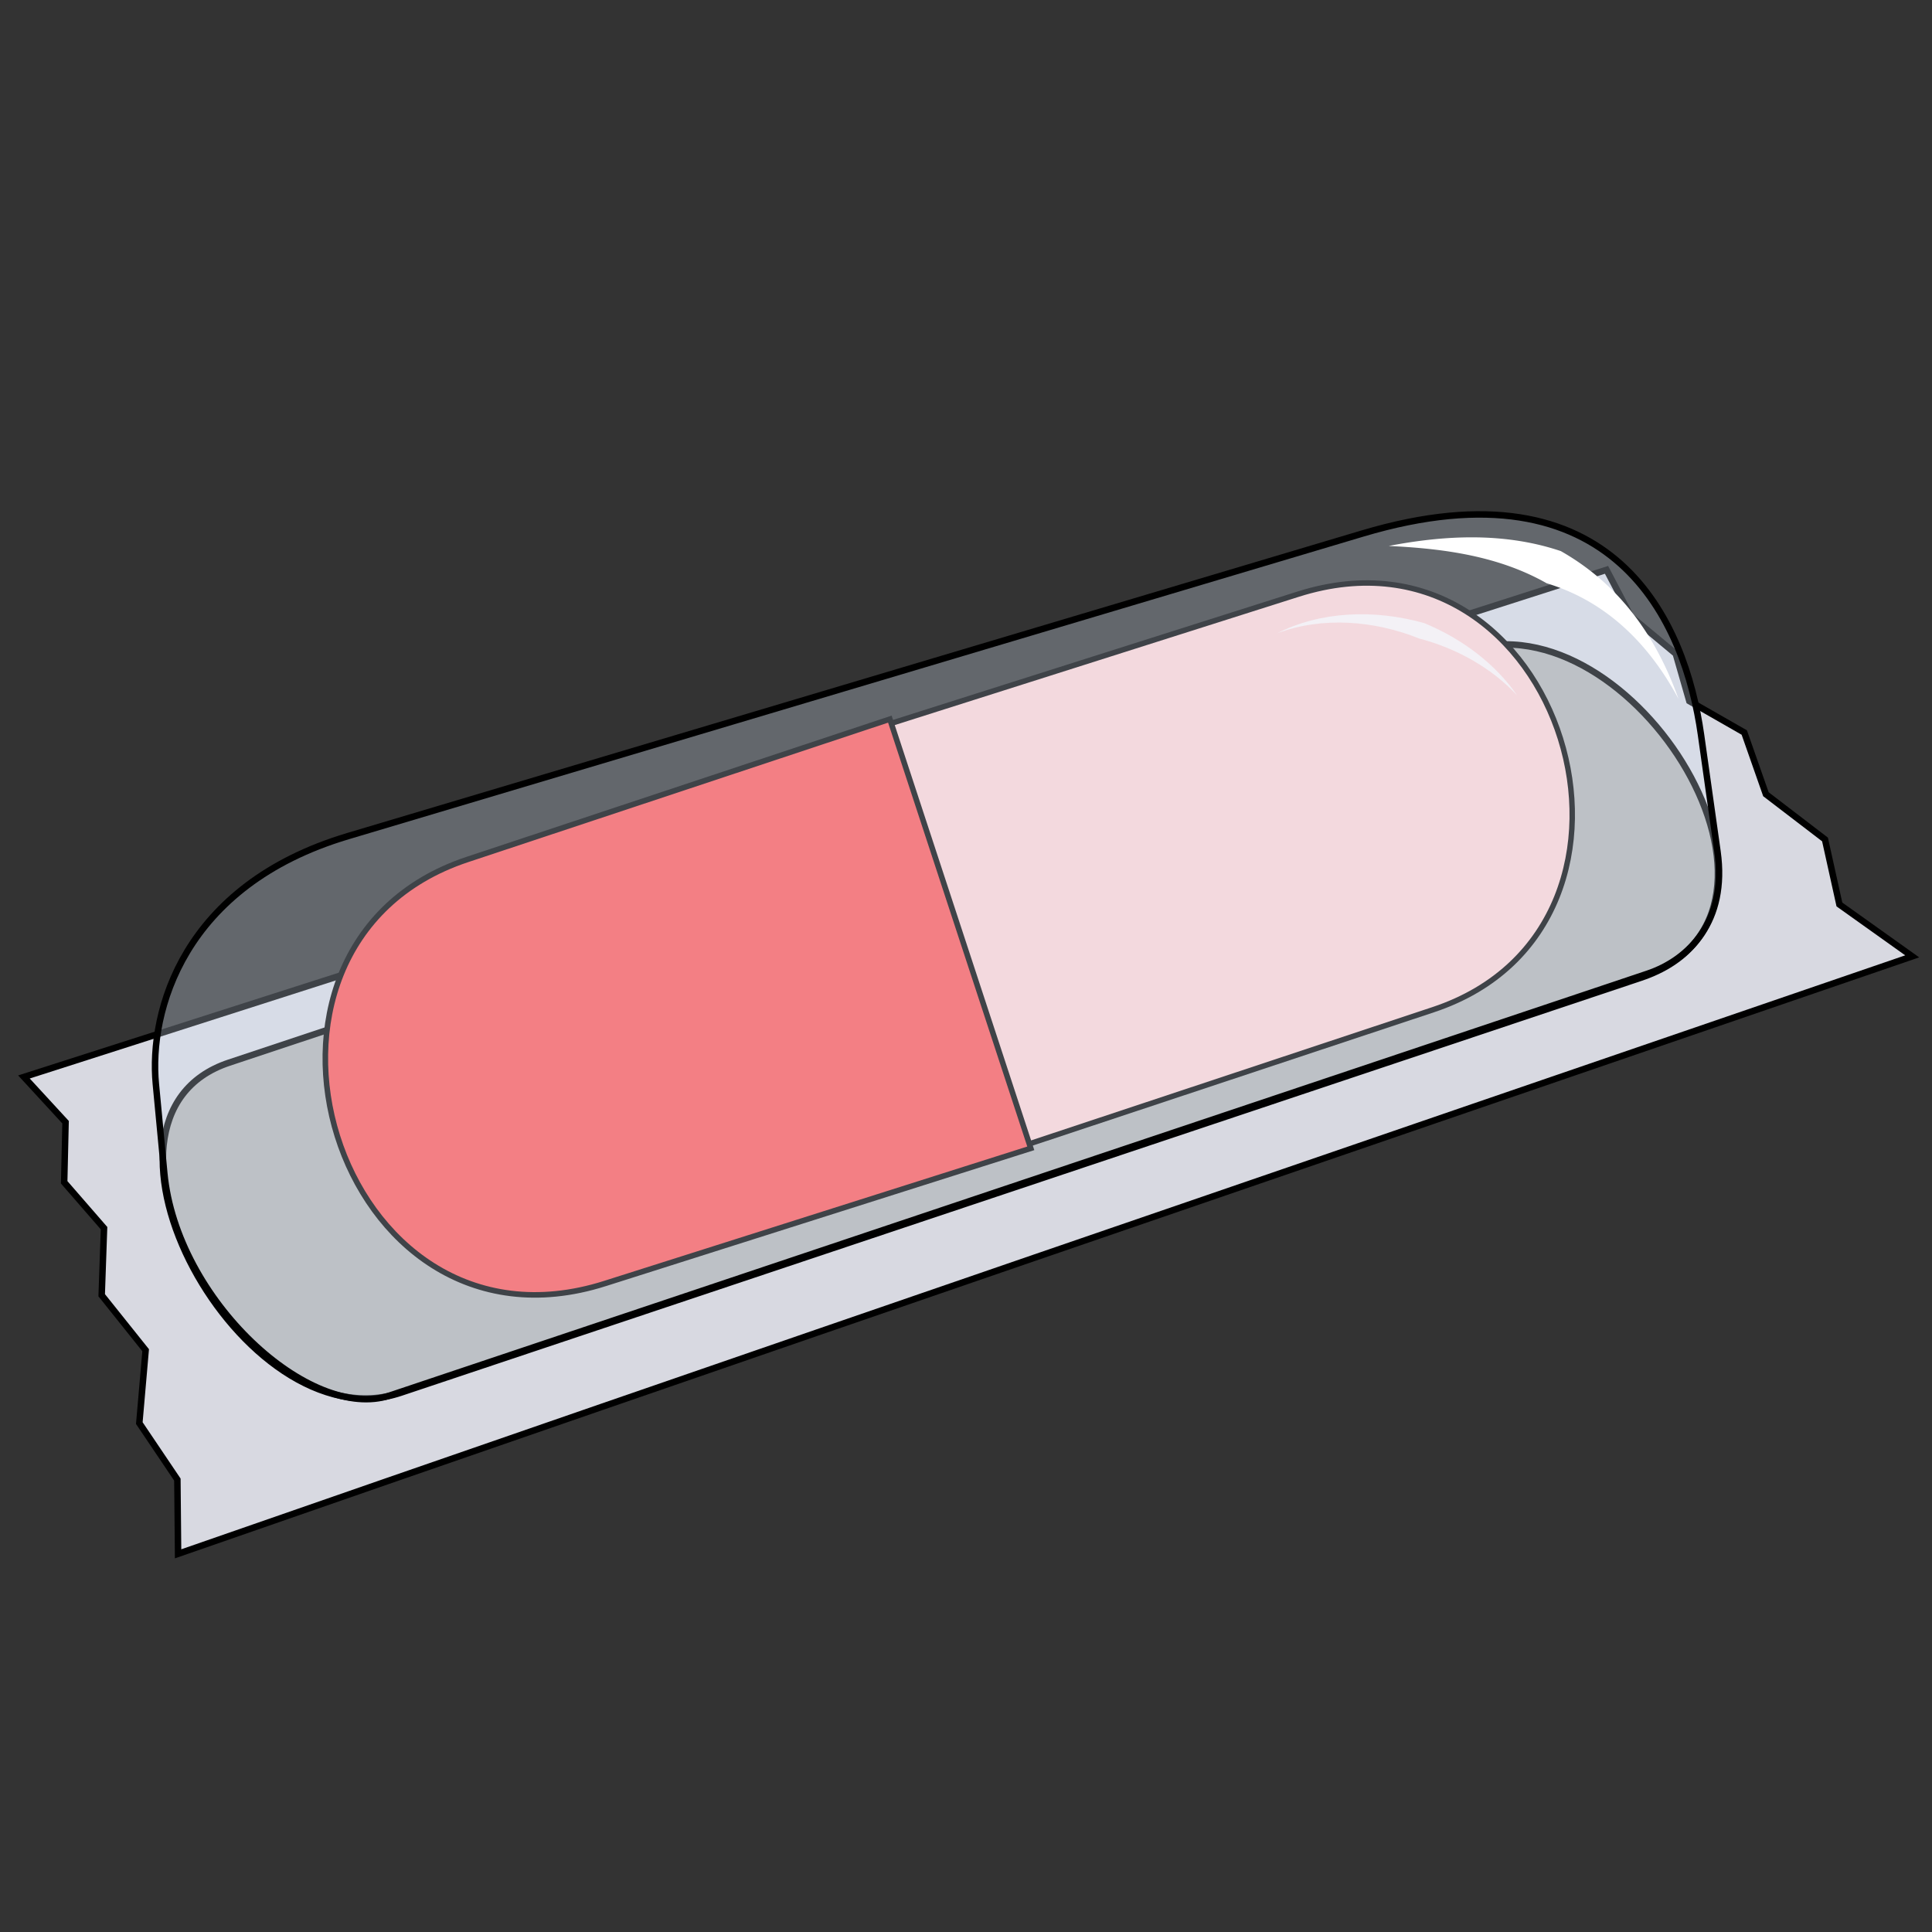 <svg version="1.1" viewBox="0 0 256 256" xmlns="http://www.w3.org/2000/svg">
 <rect x="0" y="0" width="256" height="256" fill="#333333" stroke="none"/>
 <g fill-rule="evenodd">
  <g stroke="#000">
   <path d="m23.598 205.89c73.77-25.683 152.09-52.504 229.78-79.168l-9.647-6.875-1.909-8.616-7.829-5.991-2.868-8.177-7.279-4.165-1.799-6.269-5.933-4.939-3.242-6.183-209.7 67.197 5.515 5.993-0.183 7.964 5.281 6.077-0.31 8.888 5.824 7.286-0.839 9.657 5.044 7.484z" fill="#d8d9e1" stroke-width=".857"/>
   <path d="m30.347 140.81c-22.015 7.328 1.873 50.718 22.735 43.737l164.34-54.996c25.01-8.37-1.074-50.66-23.168-43.304z" fill="#b3b3b3" stroke-width=".857"/>
   <path d="m172.01 78.73-55.297 17.555 18.301 55.74 54.887-18.234c33.77-11.22 17.179-66.195-17.89-55.061z" fill="#ffd5d5" stroke-width=".72"/>
   <path d="m80.165 170.07 56.42-17.91-18.673-56.872-56.002 18.604c-34.455 11.447-17.527 67.538 18.255 56.179z" fill="#f55" stroke-width=".735"/>
  </g>
  <path d="m169.23 83.913c5.973-2.24 12.871-1.7 18.805 0.69 4.929 1.293 9.606 3.878 12.99 7.542-2.84-4.134-7.235-7.483-12.298-9.579-6.632-1.869-13.77-1.569-19.497 1.347z" fill="#fff" fill-opacity=".78"/>
  <path d="m21.772 155.46-1.122-11.83c-0.912-9.608 3.563-26.309 25.464-32.841l134.43-40.097c33.462-9.981 42.75 11.805 44.847 26.662l2.186 15.483c1.3 9.213-3.755 14.336-9.287 16.191l-166.61 55.875c-10.598 3.554-28.314-12.636-29.908-29.443z" fill="#d7e3f4" fill-opacity=".294" stroke="#000" stroke-width=".857"/>
  <path d="m184.02 72.34c6.21 0.308 13.239 1.045 19.573 4.225 0.455 0.229 0.906 0.47 1.35 0.723 6.162 1.866 12.56 6.181 17.47 15.32-3.472-9.73-8.962-15.814-15.595-19.585a32.51 32.51 0 0 0-1.69-0.518c-7.598-2.107-15.227-1.285-21.108-0.166z" fill="#fff"/>
 </g>
</svg>

